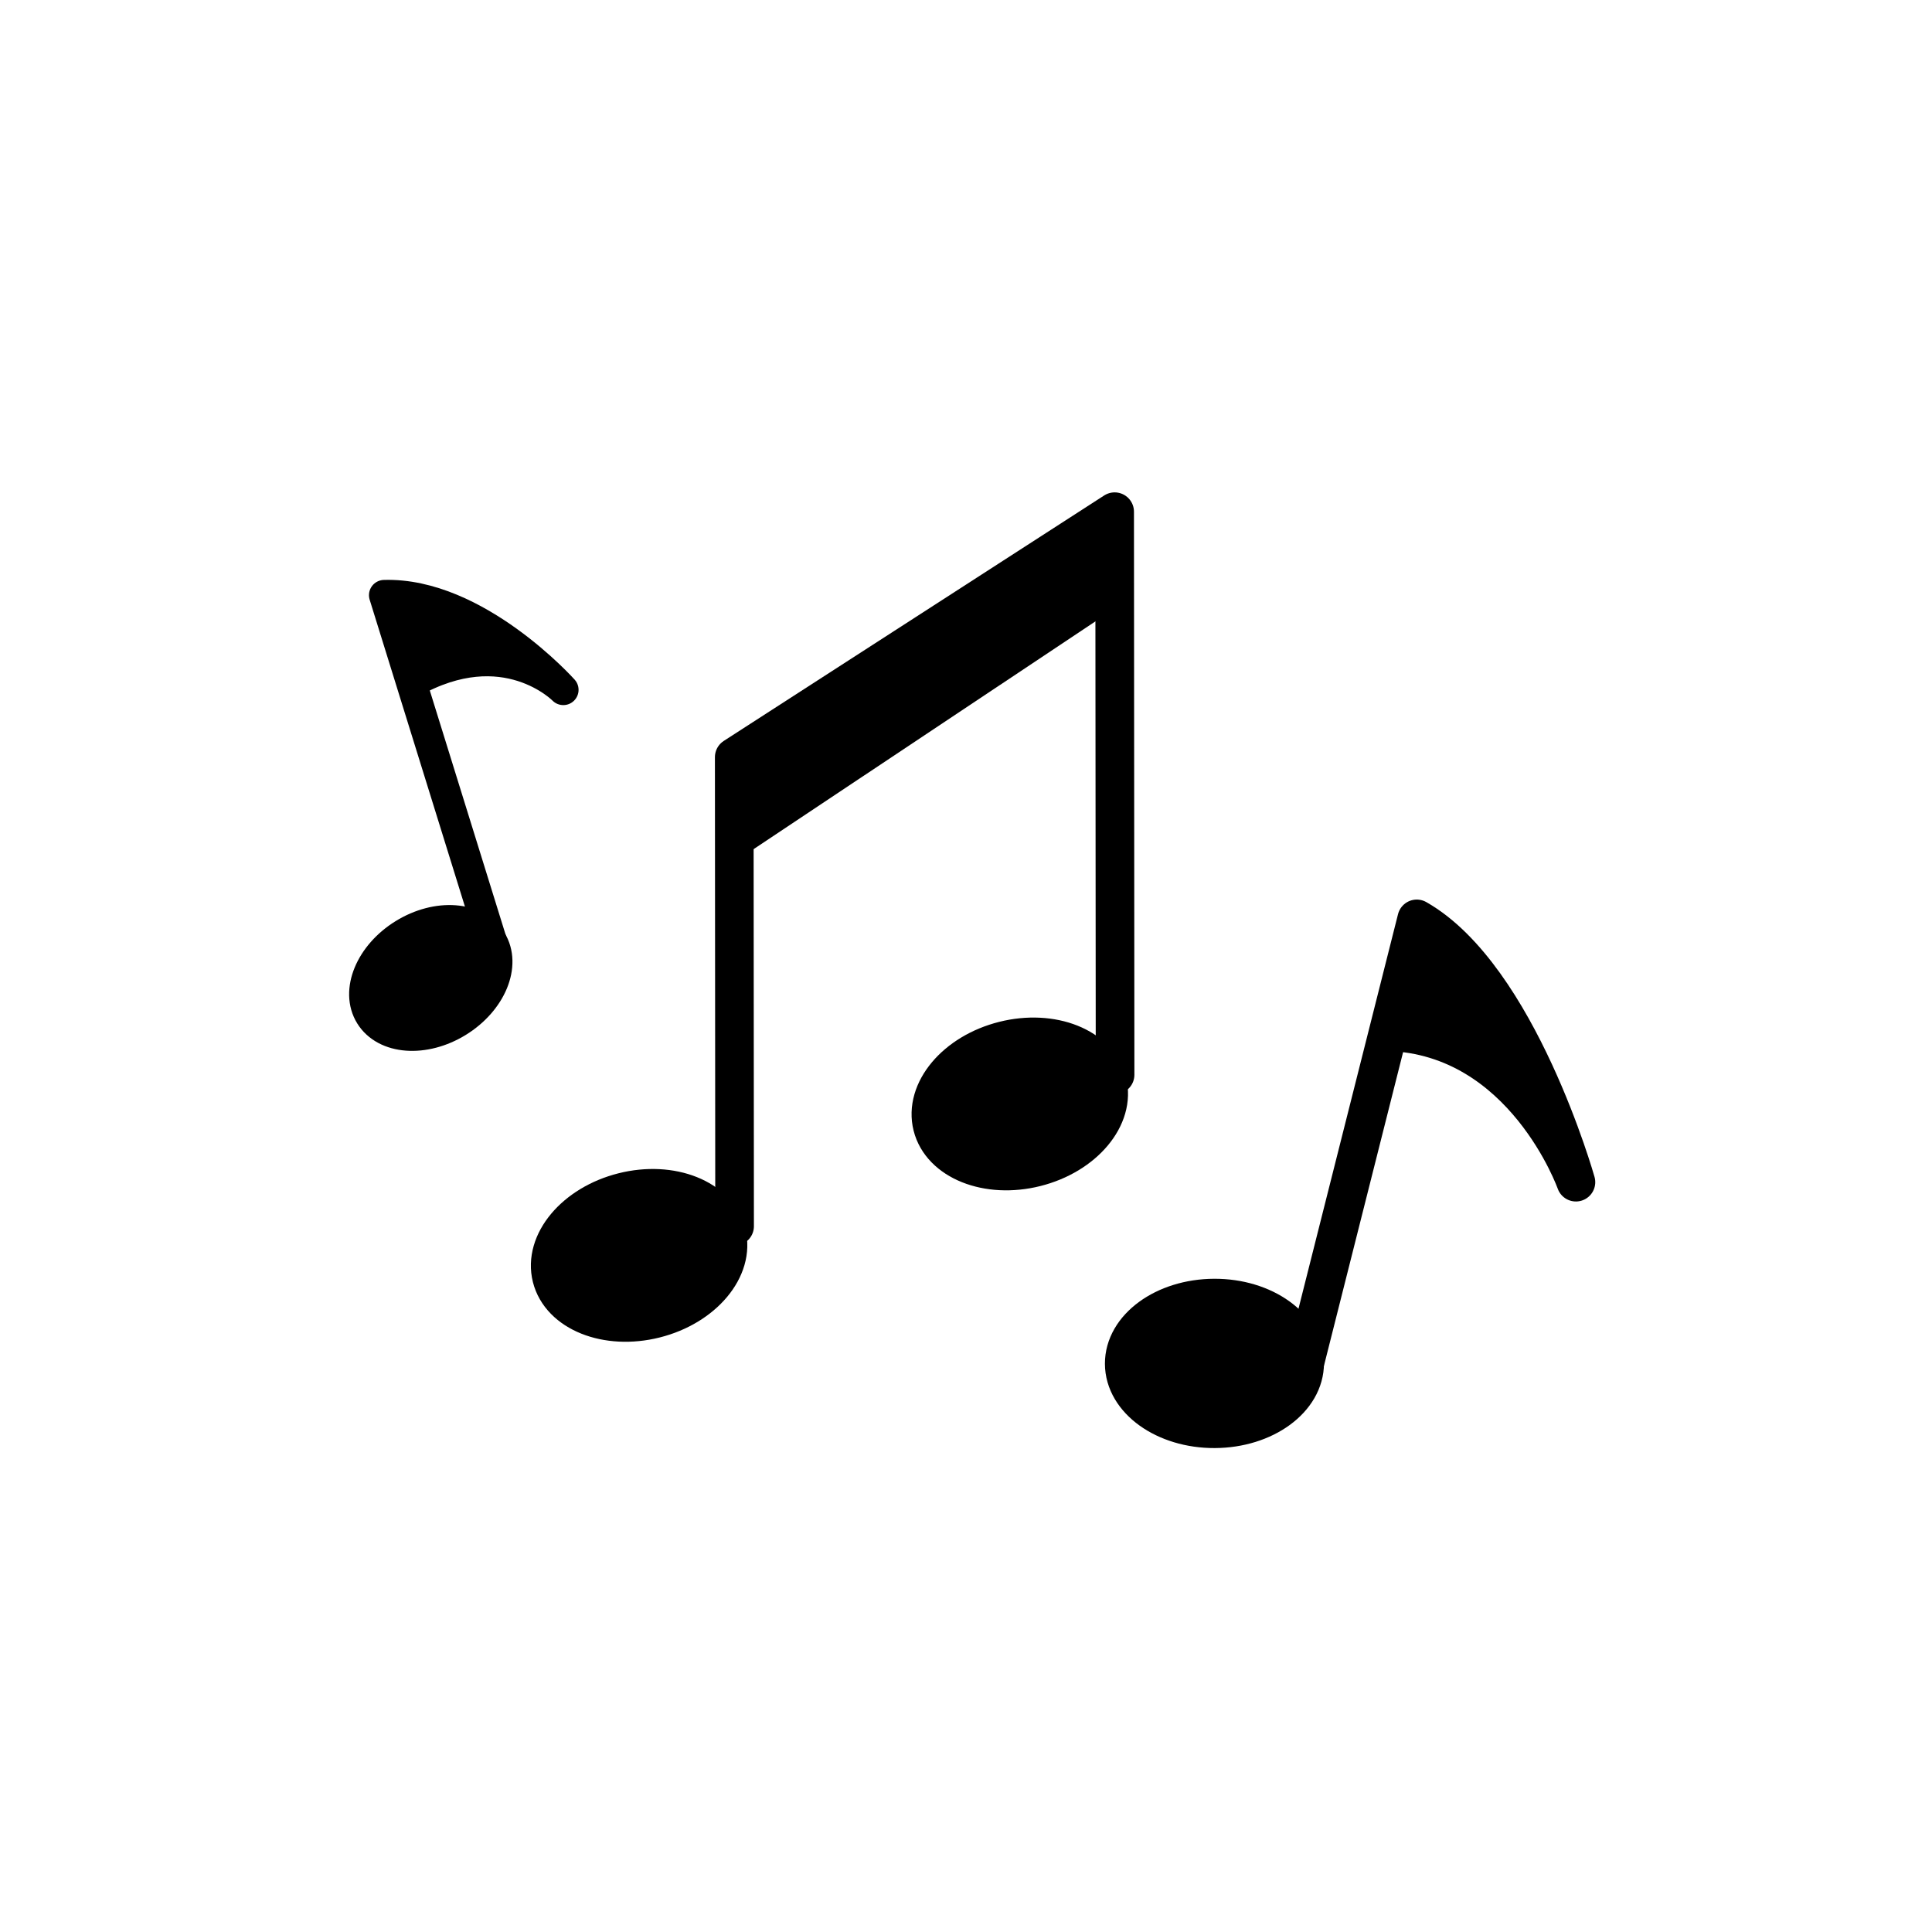 <?xml version="1.0" encoding="UTF-8" standalone="no"?>
<svg
   width="150mm"
   height="150mm"
   viewBox="0 0 150 150"
   version="1.1"
   id="svg3147"
   inkscape:version="1.1.1 (3bf5ae0d25, 2021-09-20)"
   sodipodi:docname="music-note.svg"
   xmlns:inkscape="http://www.inkscape.org/namespaces/inkscape"
   xmlns:sodipodi="http://sodipodi.sourceforge.net/DTD/sodipodi-0.dtd"
   xmlns="http://www.w3.org/2000/svg"
   xmlns:svg="http://www.w3.org/2000/svg"
   xmlns:rdf="http://www.w3.org/1999/02/22-rdf-syntax-ns#"
   xmlns:cc="http://creativecommons.org/ns#"
   xmlns:dc="http://purl.org/dc/elements/1.1/">
  <defs
     id="defs3141" />
  <sodipodi:namedview
     id="base"
     pagecolor="#ffffff"
     bordercolor="#666666"
     borderopacity="1.0"
     inkscape:pageopacity="0.0"
     inkscape:pageshadow="2"
     inkscape:zoom="0.9899495"
     inkscape:cx="256.07367"
     inkscape:cy="292.94424"
     inkscape:document-units="mm"
     inkscape:current-layer="layer1"
     inkscape:document-rotation="0"
     showgrid="false"
     inkscape:window-width="1920"
     inkscape:window-height="1000"
     inkscape:window-x="-11"
     inkscape:window-y="-11"
     inkscape:window-maximized="1"
     inkscape:pagecheckerboard="0" />
  <g
     inkscape:label="Calque 1"
     inkscape:groupmode="layer"
     id="layer1">
    <g
       id="g24612"
       transform="rotate(13.874,5616.456,3526.302)"
       style="mix-blend-mode:normal">
      <g
         id="g25388-0"
         transform="matrix(0.674,-0.412,0.412,0.674,-875.016,253.066)"
         style="mix-blend-mode:normal">
        <g
           id="g25575">
          <path
             style="mix-blend-mode:normal;fill:none;stroke:#000000;stroke-width:3;stroke-linecap:round;stroke-linejoin:round;stroke-miterlimit:4;stroke-dasharray:none;stroke-opacity:1"
             d="m -595.234,1519.931 v -36.424 l 29.554,-19.038 v 43.724"
             id="path23355"
             sodipodi:nodetypes="cccc"
             transform="matrix(1.207,0.381,-0.381,1.207,748.786,-51.049)" />
          <path
             style="mix-blend-mode:normal;fill:#000000;stroke:none;stroke-width:0.265px;stroke-linecap:butt;stroke-linejoin:miter;stroke-opacity:1"
             d="m -595.234,1483.507 29.554,-19.038 v 7.519 l -29.554,19.659 z"
             id="path23739"
             transform="matrix(1.207,0.381,-0.381,1.207,748.786,-51.049)" />
          <ellipse
             style="mix-blend-mode:normal;fill:#000000;fill-opacity:1;stroke:#000000;stroke-width:3;stroke-linecap:round;stroke-linejoin:round;stroke-miterlimit:4;stroke-dasharray:none;stroke-opacity:1;stop-color:#000000"
             id="path23933"
             cx="-954.374"
             cy="1329.276"
             rx="6.999"
             ry="5.069"
             transform="matrix(1.264,0.076,-0.076,1.264,748.786,-51.049)" />
          <ellipse
             style="mix-blend-mode:normal;fill:#000000;fill-opacity:1;stroke:#000000;stroke-width:3;stroke-linecap:round;stroke-linejoin:round;stroke-miterlimit:4;stroke-dasharray:none;stroke-opacity:1;stop-color:#000000"
             id="path23933-7"
             cx="-922.851"
             cy="1325.087"
             rx="6.999"
             ry="5.069"
             transform="matrix(1.264,0.076,-0.076,1.264,748.786,-51.049)" />
          <g
             id="g25388"
             transform="matrix(1.081,0.66,-0.66,1.081,1114.296,311.986)"
             style="mix-blend-mode:normal">
            <ellipse
               style="mix-blend-mode:normal;fill:#000000;fill-opacity:1;stroke:#000000;stroke-width:3;stroke-linecap:round;stroke-linejoin:round;stroke-miterlimit:4;stroke-dasharray:none;stroke-opacity:1;stop-color:#000000"
               id="path23933-7-8"
               cx="-923.86"
               cy="1339.841"
               rx="6.999"
               ry="5.069"
               transform="rotate(-14.091)" />
            <path
               style="fill:#000000;stroke:#000000;stroke-width:3;stroke-linecap:round;stroke-linejoin:round;stroke-miterlimit:4;stroke-dasharray:none;stroke-opacity:1"
               d="m -563.066,1522.749 0.196,-35.547 c 8.702,2.469 16.88,16.88 16.88,16.88 0,0 -6.595,-10.045 -16.929,-7.857 z"
               id="path24276"
               sodipodi:nodetypes="ccccc" />
          </g>
          <ellipse
             style="mix-blend-mode:normal;fill:#000000;fill-opacity:1;stroke:#000000;stroke-width:3;stroke-linecap:round;stroke-linejoin:round;stroke-miterlimit:4;stroke-dasharray:none;stroke-opacity:1;stop-color:#000000"
             id="path23933-7-8-4"
             cx="-923.86"
             cy="1339.841"
             rx="6.999"
             ry="5.069"
             transform="rotate(-14.091)" />
          <path
             style="fill:#000000;stroke:#000000;stroke-width:3;stroke-linecap:round;stroke-linejoin:round;stroke-miterlimit:4;stroke-dasharray:none;stroke-opacity:1"
             d="m -563.066,1522.749 0.196,-35.547 c 8.702,2.469 13.972,14.18 13.972,14.18 0,0 -3.687,-7.345 -14.022,-5.156 z"
             id="path24276-9"
             sodipodi:nodetypes="ccccc" />
        </g>
      </g>
    </g>
  </g>
</svg>
